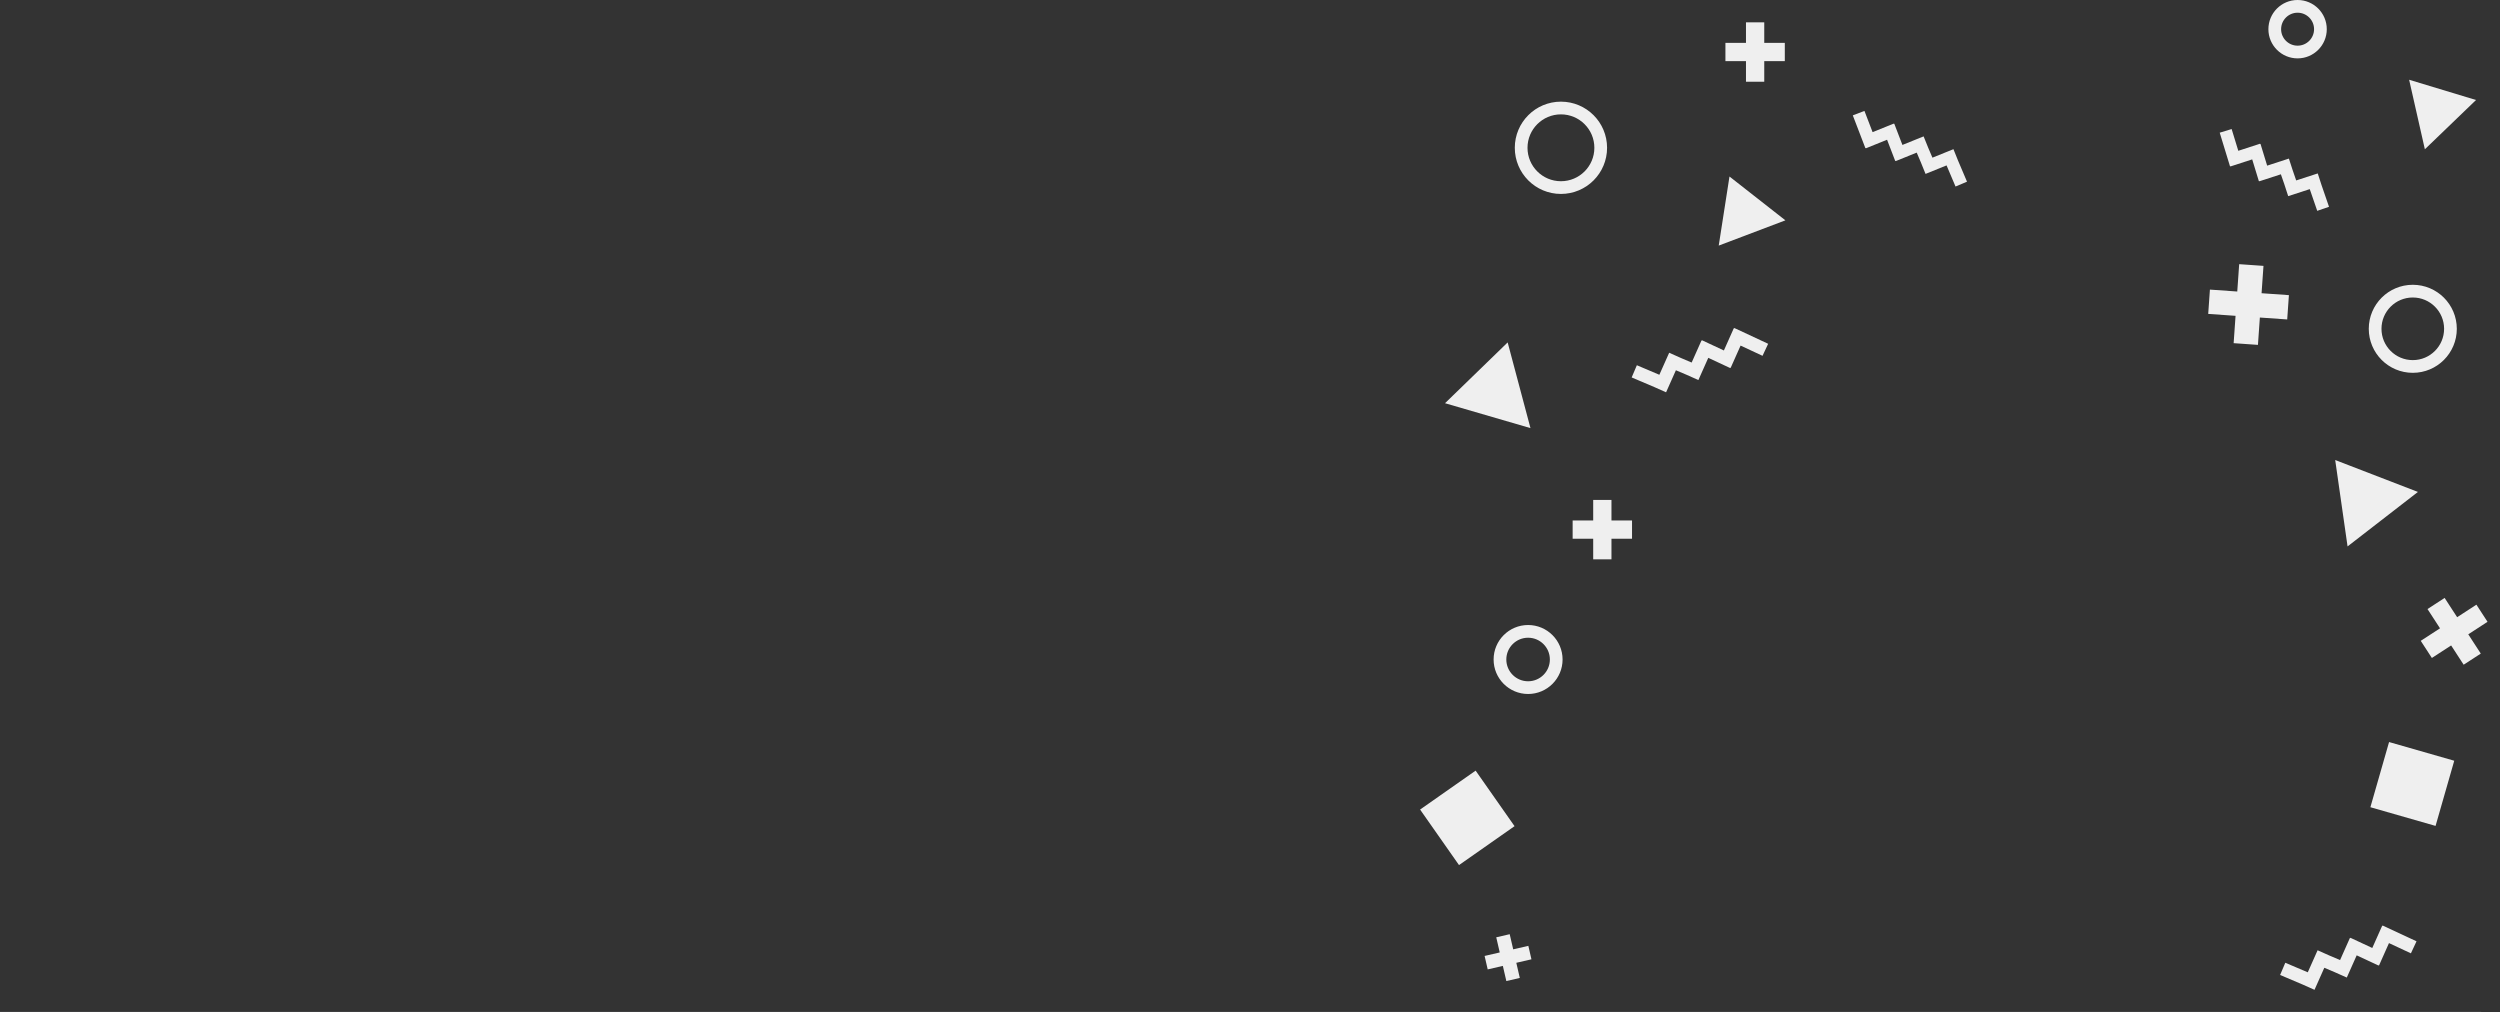 <svg xmlns="http://www.w3.org/2000/svg" viewBox="8748.5 151 1179.883 477.75"><rect x="8748.5" y="151" width="1179.883" height="477.75" fill="#333333" stroke="none"/><defs><style>.a,.c,.e{fill:none;}.a{stroke:#efefef;stroke-width:6px;}.b{fill:#efefef;}.c{stroke:#6a696b;stroke-width:0.5px;opacity:0.3;}.d{stroke:none;}</style></defs><g transform="translate(8614 43)"><g class="a" transform="translate(849.413 155.977)"><ellipse class="d" cx="21.776" cy="21.776" rx="21.776" ry="21.776"/><ellipse class="e" cx="21.776" cy="21.776" rx="18.776" ry="18.776"/></g><g class="a" transform="translate(839.413 402.977)"><ellipse class="d" cx="16.276" cy="16.276" rx="16.276" ry="16.276"/><ellipse class="e" cx="16.276" cy="16.276" rx="13.276" ry="13.276"/></g><g class="a" transform="translate(1205.077 108)"><ellipse class="d" cx="13.776" cy="13.776" rx="13.776" ry="13.776"/><ellipse class="e" cx="13.776" cy="13.776" rx="10.776" ry="10.776"/></g><g class="a" transform="translate(1252.447 242.405)"><ellipse class="d" cx="20.776" cy="20.776" rx="20.776" ry="20.776"/><ellipse class="e" cx="20.776" cy="20.776" rx="17.776" ry="17.776"/></g><path class="b" d="M26.4,0,41.338,39.1,0,31.626Z" transform="matrix(0.669, -0.743, 0.743, 0.669, 1218.942, 344.725)"/><path class="b" d="M26.4,0,41.338,39.1,0,31.626Z" transform="translate(819.787 266.844) rotate(6)"/><path class="b" d="M21.141,0,33.108,31.314,0,25.33Z" transform="translate(932.613 202.199) rotate(-31)"/><path class="b" d="M21.141,0,33.108,31.314,0,25.33Z" transform="translate(1294.811 135.739) rotate(67)"/><path class="b" d="M20.742,61.074l3.753-10.9L13.8,46.277l2.1-5.769,1.768-5.135-10.7-3.893.05-.137L6.83,31.27l4.093-10.663L.139,16.681l.05-.137L0,16.472,6.322,0l5.846,2.244L8.075,12.907l10.785,3.926-.05.136.188.072L14.9,27.705l10.786,3.925-2.1,5.766-1.77,5.139,10.7,3.893-2.086,5.731L26.661,63.113Z" transform="matrix(-0.07, 0.998, -0.998, -0.07, 969.424, 263.945)"/><path class="b" d="M20.742,61.074l3.753-10.9L13.8,46.277l2.1-5.769,1.768-5.135-10.7-3.893.05-.137L6.83,31.27l4.093-10.663L.139,16.681l.05-.137L0,16.472,6.322,0l5.846,2.244L8.075,12.907l10.785,3.926-.05.136.188.072L14.9,27.705l10.786,3.925-2.1,5.766-1.77,5.139,10.7,3.893-2.086,5.731L26.661,63.113Z" transform="translate(1275.424 545.945) rotate(94)"/><path class="b" d="M19.5,57.4l3.528-10.248L12.969,43.5l1.973-5.423L16.6,33.247,6.549,29.588l.047-.129-.176-.068,3.847-10.022L.13,15.679l.047-.129L0,15.482,5.942,0l5.494,2.109L7.589,12.132l10.136,3.69-.047.128.177.068L14.008,26.04,24.145,29.73l-1.973,5.419-1.663,4.83,10.055,3.659L28.6,49.025,25.059,59.32Z" transform="translate(1177.419 174.279) rotate(-38)"/><path class="b" d="M9.7,28.03v-9.7H0V9.7H9.7V0h8.625V9.7h9.7v8.624h-9.7v9.7Z" transform="translate(948.821 118.537)"/><path class="b" d="M9.7,28.03v-9.7H0V9.7H9.7V0h8.625V9.7h9.7v8.624h-9.7v9.7Z" transform="translate(876.713 343.938)"/><path class="b" d="M10.838,31.31V20.472H0V10.839H10.838V0h9.634V10.839H31.31v9.633H20.472V31.31Z" transform="matrix(0.839, -0.545, 0.545, 0.839, 1271.072, 401.35)"/><path class="b" d="M7.334,21.189V13.854H0V7.335H7.334V0h6.52V7.335h7.334v6.519H13.854v7.334Z" transform="translate(833.51 552.013) rotate(-13)"/><path class="b" d="M12.932,37.358V24.426H0V12.933H12.932V0H24.426V12.933H37.357V24.426H24.426V37.358Z" transform="matrix(0.998, 0.07, -0.07, 0.998, 1178.382, 231.771)"/><path class="b" d="M19.5,57.4l3.528-10.248L12.969,43.5l1.973-5.423L16.6,33.247,6.549,29.588l.047-.129-.176-.068,3.847-10.022L.13,15.679l.047-.129L0,15.482,5.942,0l5.494,2.109L7.589,12.132l10.136,3.69-.047.128.177.068L14.008,26.04,24.145,29.73l-1.973,5.419-1.663,4.83,10.055,3.659L28.6,49.025,25.059,59.32Z" transform="translate(1004.519 166.427) rotate(-42)"/><rect class="b" width="32" height="32" transform="translate(1262.03 458.21) rotate(16)"/><rect class="b" width="32" height="32" transform="matrix(0.819, -0.574, 0.574, 0.819, 804.717, 490.071)"/><line class="c" x2="1171" transform="translate(134.5 585.5)"/></g></svg>